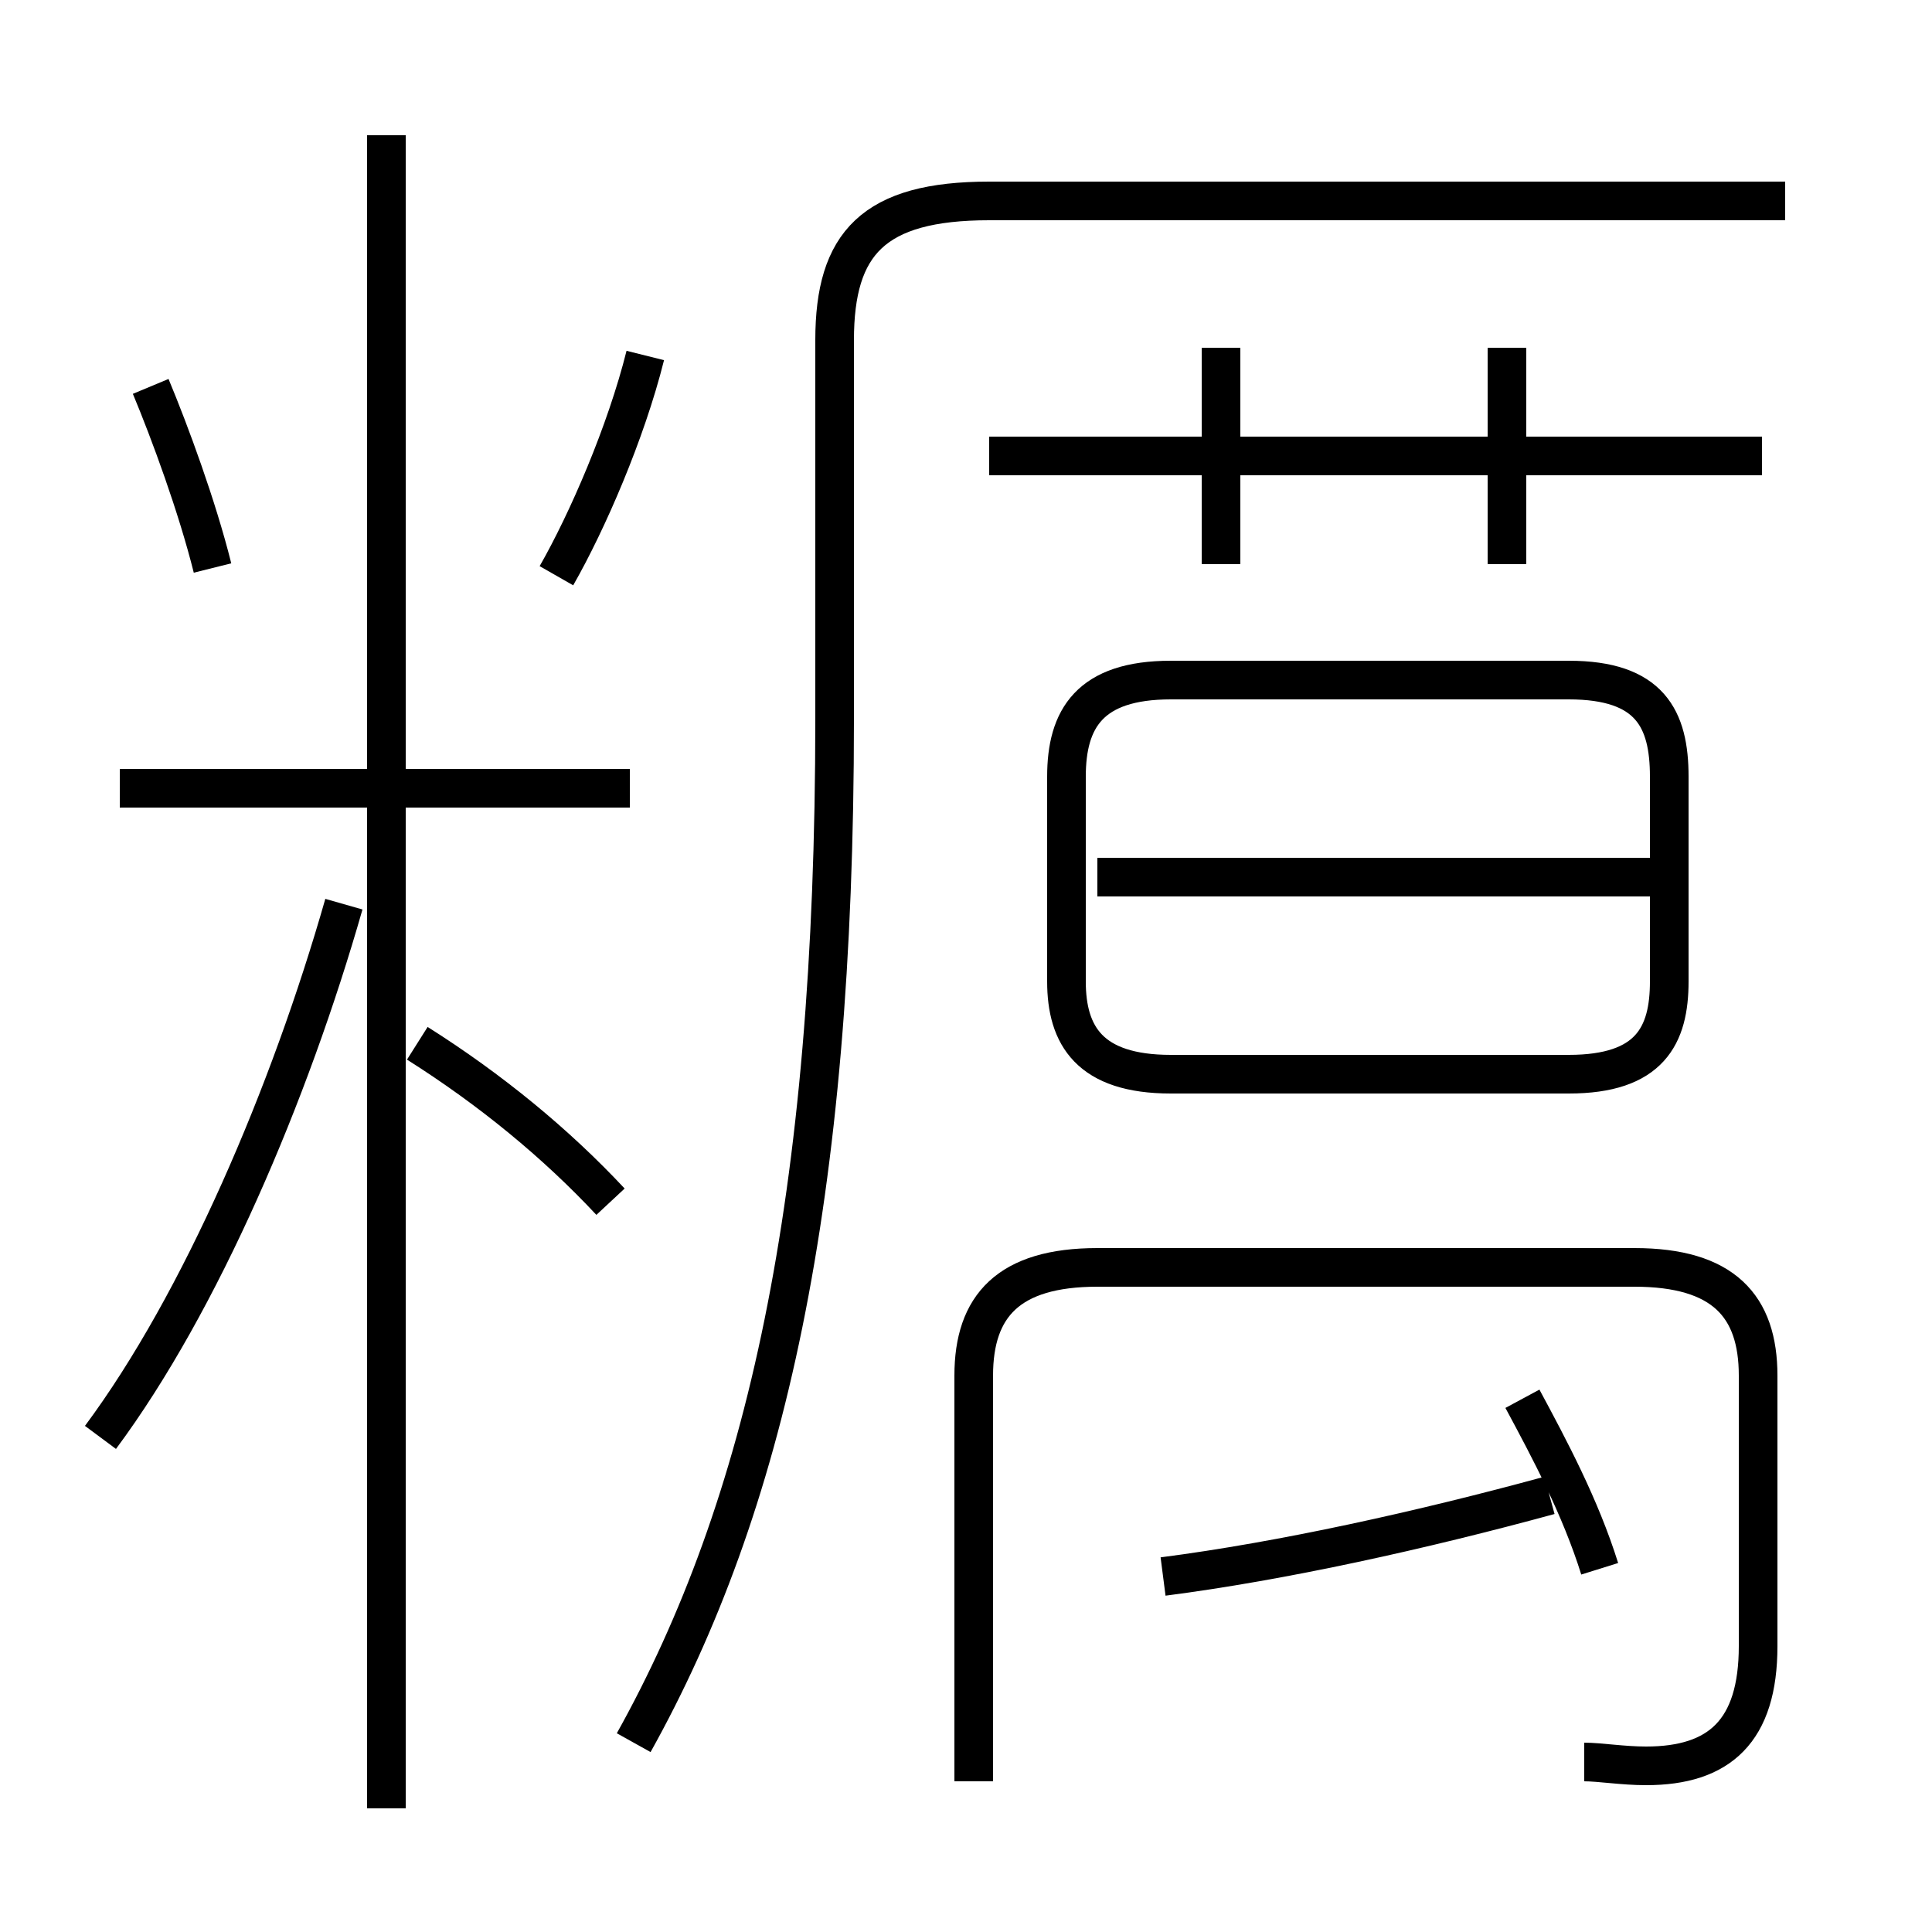 <?xml version='1.0' encoding='utf8'?>
<svg viewBox="0.0 -6.0 50.0 50.0" version="1.1" xmlns="http://www.w3.org/2000/svg">
<rect x="0.0" y="-6.0" width="50.0" height="50.0" fill="#808080" stroke="none"/>
<rect x="-1000" y="-1000" width="2000" height="2000" stroke="white" fill="white"/>
<g style="fill:white;stroke:#000000;  stroke-width:1">
<path d="M 16.4 1.1 C 19.8 -5.0 21.6 -12.9 21.6 -25.4 L 21.6 -35.2 C 21.6 -37.7 22.6 -38.8 25.6 -38.8 L 46.2 -38.8 M 2.6 -6.8 C 5.2 -10.3 7.5 -15.7 8.9 -20.6 M 10.0 2.8 L 10.0 -40.5 M 15.8 -12.9 C 14.4 -14.4 12.7 -15.8 10.8 -17.0 M 16.3 -23.6 L 3.1 -23.6 M 5.5 -29.3 C 5.1 -30.9 4.4 -32.8 3.9 -34.0 M 30.1 -3.2 C 33.2 -3.6 36.8 -4.4 40.1 -5.3 M 41.0 1.6 C 41.4 1.6 42.0 1.7 42.6 1.7 C 44.5 1.7 45.5 0.8 45.5 -1.4 L 45.5 -8.4 C 45.5 -10.2 44.6 -11.2 42.3 -11.2 L 28.4 -11.2 C 26.1 -11.2 25.2 -10.2 25.2 -8.4 L 25.2 2.1 M 41.4 -3.4 C 40.9 -5.0 40.1 -6.5 39.4 -7.8 M 14.4 -29.1 C 15.2 -30.5 16.2 -32.8 16.7 -34.8 M 30.3 -16.2 L 40.6 -16.2 C 42.7 -16.2 43.2 -17.2 43.2 -18.6 L 43.2 -23.9 C 43.2 -25.4 42.7 -26.4 40.6 -26.4 L 30.3 -26.4 C 28.2 -26.4 27.6 -25.4 27.6 -23.9 L 27.6 -18.6 C 27.6 -17.2 28.2 -16.2 30.3 -16.2 Z M 42.9 -21.3 L 28.4 -21.3 M 31.6 -29.4 L 31.6 -35.0 M 45.6 -32.2 L 25.6 -32.2 M 39.0 -29.4 L 39.0 -35.0" transform="translate(0.0, 38.0)" />
</g>
</svg>